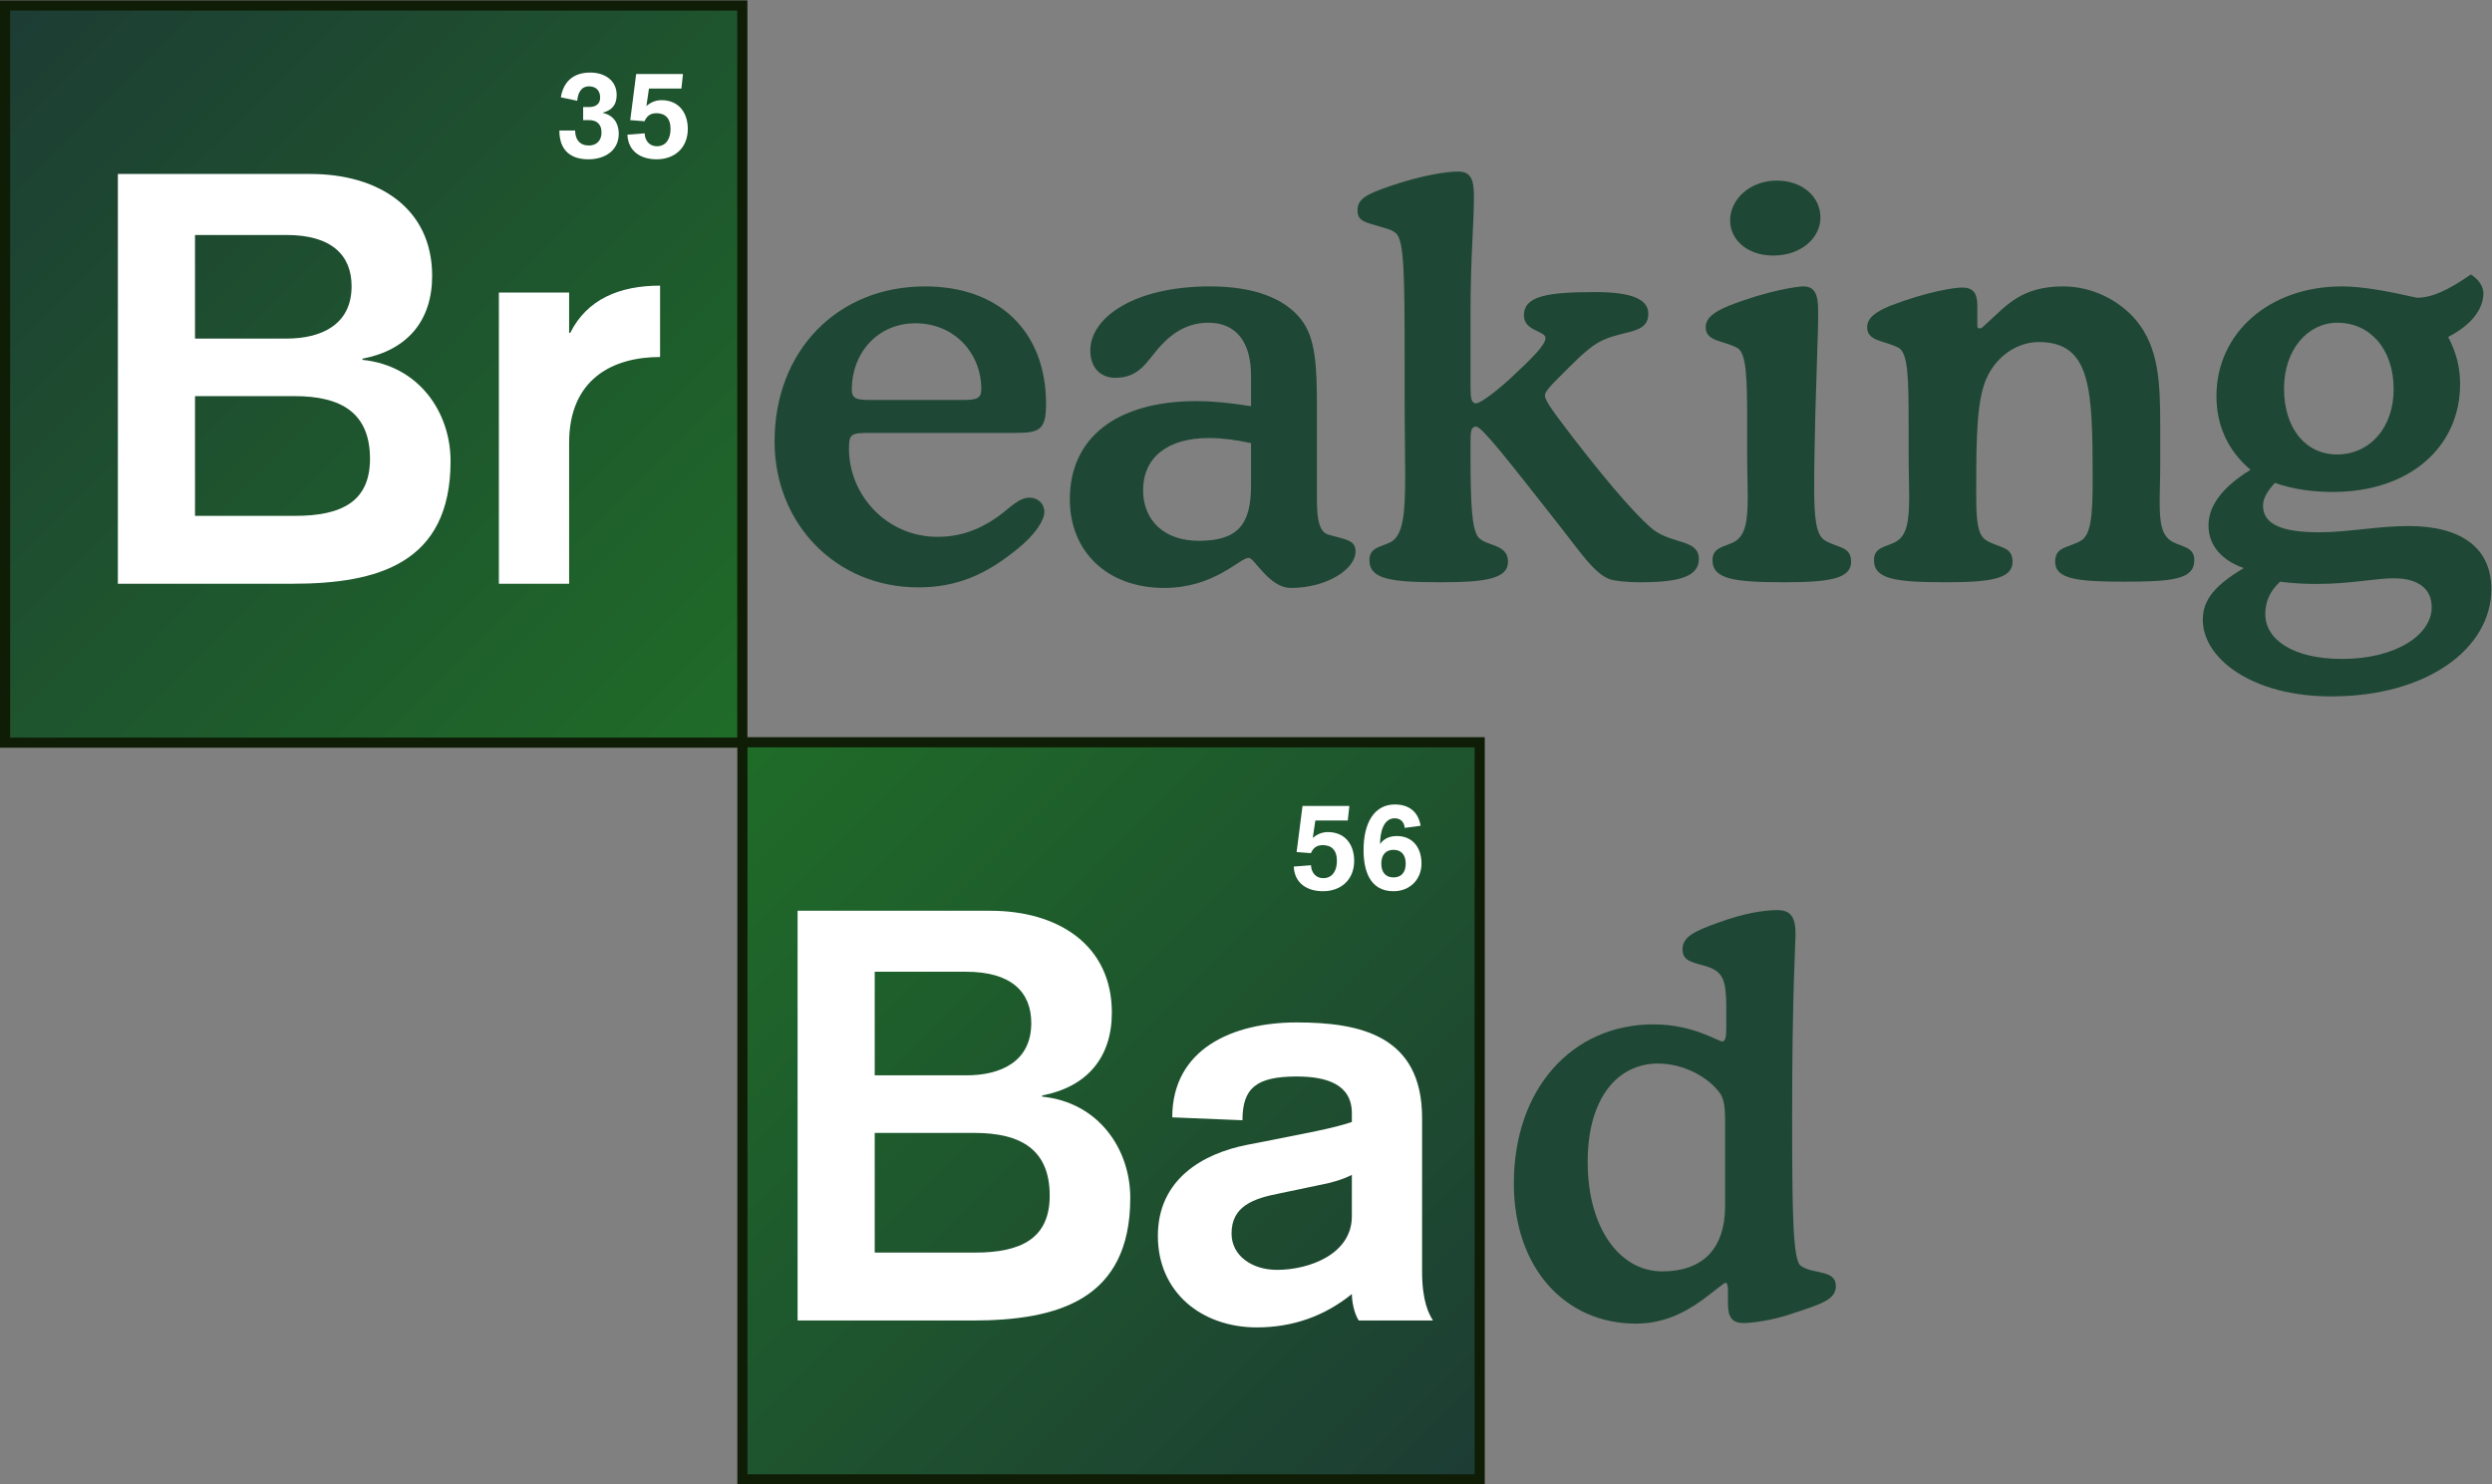 <?xml version="1.0" encoding="UTF-8" standalone="no"?>
<svg
   xmlns:dc="http://purl.org/dc/elements/1.1/"
   xmlns:cc="http://creativecommons.org/ns#"
   xmlns:rdf="http://www.w3.org/1999/02/22-rdf-syntax-ns#"
   xmlns:svg="http://www.w3.org/2000/svg"
   xmlns="http://www.w3.org/2000/svg"
   viewBox="0 0 491.453 292.8"
   height="292.8"
   width="491.453"
   xml:space="preserve"
   id="svg2"
   version="1.1"><rect x="0" y="0" width="491.453" height="292.8" fill="#808080" stroke="none"/><defs
     id="defs6"><clipPath
       id="clipPath20"
       clipPathUnits="userSpaceOnUse"><path
         id="path18"
         d="M 1098.25,1097.69 H 7.512 V 2188.43 H 1098.25 Z" /></clipPath><linearGradient
       id="linearGradient26"
       spreadMethod="pad"
       gradientTransform="matrix(1090.74,-1090.74,-1090.74,-1090.74,7.515,2188.43)"
       gradientUnits="userSpaceOnUse"
       y2="0"
       x2="1"
       y1="0"
       x1="0"><stop
         id="stop22"
         offset="0"
         style="stop-opacity:1;stop-color:#1d3c34" /><stop
         id="stop24"
         offset="1"
         style="stop-opacity:1;stop-color:#1f6c28" /></linearGradient><clipPath
       id="clipPath60"
       clipPathUnits="userSpaceOnUse"><path
         id="path58"
         d="M 2189.17,7.488 H 1098.39 V 1098.24 h 1090.78 z" /></clipPath><linearGradient
       id="linearGradient66"
       spreadMethod="pad"
       gradientTransform="matrix(-1090.77,1090.77,1090.77,1090.77,2189.17,7.48)"
       gradientUnits="userSpaceOnUse"
       y2="0"
       x2="1"
       y1="0"
       x1="0"><stop
         id="stop62"
         offset="0"
         style="stop-opacity:1;stop-color:#1d3c34" /><stop
         id="stop64"
         offset="1"
         style="stop-opacity:1;stop-color:#1f6c28" /></linearGradient></defs><g
     transform="matrix(1.333,0,0,-1.333,0,292.8)"
     id="g10"><g
       transform="scale(0.1)"
       id="g12"><g
         id="g14"><g
           clip-path="url(#clipPath20)"
           id="g16"><path
             id="path28"
             style="fill:url(#linearGradient26);fill-opacity:1;fill-rule:nonzero;stroke:none"
             d="M 1098.25,1097.69 H 7.512 V 2188.43 H 1098.25 V 1097.69" /></g></g><path
         id="path30"
         style="fill:#101d06;fill-opacity:1;fill-rule:nonzero;stroke:none"
         d="M 14.988,1105.19 H 1090.73 V 2180.93 H 14.988 V 1105.19 Z m 1083.262,-7.5 v 7.5 z M -0.012,1090.19 V 2195.95 H 1105.75 V 1090.19 H -0.012 v 0" /><path
         id="path32"
         style="fill:#ffffff;fill-opacity:1;fill-rule:nonzero;stroke:none"
         d="m 288.508,1433.24 h 148.18 c 68.988,0 110.707,21.33 110.707,84.33 0,68.15 -42.582,92.84 -111.567,92.84 h -147.32 z m 0,262.31 h 135.41 c 50.23,0 96.25,19.6 96.25,77.51 0,46 -29.848,75.79 -96.25,75.79 h -135.41 z m -114.121,243.56 h 285.308 c 99.629,0 179.653,-50.22 179.653,-150.73 0,-66.43 -36.582,-109.85 -103.032,-122.6 v -1.72 c 83.457,-8.51 130.278,-77.5 130.278,-149.88 0,-151.58 -108.125,-181.41 -234.16,-181.41 H 174.387 v 606.34" /><path
         id="path34"
         style="fill:#ffffff;fill-opacity:1;fill-rule:nonzero;stroke:none"
         d="m 738.074,1763.69 h 103.93 v -59.59 h 1.695 c 24.707,49.37 72.387,69.8 132.856,69.8 v -105.6 c -70.703,0 -134.551,-33.2 -134.551,-126.86 v -208.67 h -103.93 v 430.92" /><path
         id="path36"
         style="fill:#ffffff;fill-opacity:1;fill-rule:nonzero;stroke:none"
         d="m 862.742,2038.14 h 8.93 c 9.121,0 16.226,4.2 16.226,13.86 0,10.39 -6.011,16.76 -16.406,16.76 -12.574,0 -16.597,-10.94 -17.5,-21.33 l -24.258,5.12 c 4.004,24.06 19.321,36.64 43.579,36.64 20.234,0 39.023,-10.76 39.023,-33.18 0,-14.42 -6.938,-22.62 -20.434,-26.08 v -0.37 c 15.508,-3.63 23.34,-14.76 23.536,-30.62 0,-25.73 -21.153,-38.11 -44.864,-38.11 -24.258,0 -43.023,11.29 -43.023,42.66 h 23.34 c 0,-13.3 6.738,-22.25 20.41,-22.25 11.679,0 18.609,7.85 18.609,19.14 0,13.87 -8.75,18.42 -18.238,18.42 h -8.93 v 19.34" /><path
         id="path38"
         style="fill:#ffffff;fill-opacity:1;fill-rule:nonzero;stroke:none"
         d="m 941.184,2087 h 69.276 l -2.36,-21.52 h -47.955 l -3.829,-25.88 c 6.372,5.65 14.043,8.75 22.247,8.75 26.427,0 39.027,-19.51 39.027,-42.48 0,-28.46 -19.887,-45.04 -46.137,-45.04 -23.16,0 -42.129,11.49 -43.223,36.47 l 25.532,1.99 c 0.176,-10.39 6.929,-19.14 17.871,-19.14 14.937,0 20.43,12.58 20.43,25.53 0,16.4 -8.403,23.34 -20.801,23.34 -9.121,0 -14.219,-4.01 -17.676,-11.86 l -21.152,1.64 8.75,68.2" /><path
         id="path40"
         style="fill:#1e4835;fill-opacity:1;fill-rule:nonzero;stroke:none"
         d="m 1424.91,1604.72 c 20.18,0 26.9,2.52 26.9,15.96 0,52.95 -39.5,97.48 -97.48,97.48 -56.29,0 -94.11,-44.53 -94.11,-97.48 0,-13.44 5.88,-15.96 26.04,-15.96 z m -136.11,-48.75 c -29.42,0 -32.77,-0.83 -32.77,-23.51 0,-68.07 55.44,-130.26 131.07,-130.26 31.09,0 59.67,9.24 87.4,28.58 19.32,13.44 31.94,29.41 48.73,29.41 12.6,0 21.86,-9.26 21.86,-21.01 0,-12.6 -13.46,-33.62 -39.49,-54.61 -46.23,-37.81 -89.09,-57.15 -147.06,-57.15 -121.85,0 -212.59,94.12 -212.59,215.96 0,133.61 92.42,229.39 222.67,229.39 110.08,0 178.99,-67.21 178.99,-173.92 0,-39.5 -10.1,-42.88 -47.91,-42.88 h -205.02 c -2.52,0 -4.2,0 -5.88,0" /><path
         id="path42"
         style="fill:#1e4835;fill-opacity:1;fill-rule:nonzero;stroke:none"
         d="m 1788.66,1548.41 c -62.19,0 -97.48,-29.41 -97.48,-77.3 0,-44.53 31.1,-74.79 82.36,-74.79 57.97,0 77.31,24.38 77.31,81.51 v 63.03 c -22.7,5.03 -43.69,7.55 -62.19,7.55 z m 176.47,-142.85 c 25.23,-7.55 40.35,-7.55 40.35,-25.19 0,-25.22 -41.19,-53.79 -95.8,-53.79 -31.96,0 -53.79,44.53 -62.19,44.53 -13.46,0 -50.43,-44.53 -125.21,-44.53 -83.19,0 -139.5,52.93 -139.5,131.1 0,89.89 67.23,145.37 188.25,145.37 21.83,0 48.73,-2.53 79.82,-7.57 v 45.38 c 0,50.41 -22.7,78.14 -63.03,78.14 -28.57,0 -52.09,-12.6 -73.94,-37.81 -17.66,-20.18 -28.58,-43.69 -63.87,-43.69 -22.7,0 -36.97,15.95 -36.97,40.33 0,48.73 64.7,94.94 177.3,94.94 64.71,0 110.08,-17.63 134.45,-48.73 21.86,-27.74 23.54,-69.74 23.54,-130.25 v -137.8 c 0,-29.41 4.2,-47.06 16.8,-50.43" /><path
         id="path44"
         style="fill:#1e4835;fill-opacity:1;fill-rule:nonzero;stroke:none"
         d="m 2175.6,1625.72 c 0,-17.63 0.84,-26.04 8.39,-26.04 4.2,0 21.86,10.92 48.75,35.3 34.46,31.93 53.77,51.25 53.77,61.32 0,10.94 -31.93,10.1 -31.93,33.62 0,28.57 34.45,34.45 105.88,34.45 52.11,0 78.14,-10.07 78.14,-31.93 0,-32.77 -40.33,-22.68 -75.62,-43.69 -16.8,-10.08 -35.29,-29.41 -58.81,-52.93 -11.78,-11.78 -18.5,-19.34 -18.5,-24.38 0,-8.39 15.12,-27.73 42.02,-63.03 59.66,-77.3 100,-121.83 120.17,-136.97 28.56,-20.15 65.53,-13.43 65.53,-42.01 0,-25.2 -26.87,-34.45 -85.7,-34.45 -24.38,0 -40.34,2.52 -45.38,4.2 -23.53,8.42 -42.85,38.65 -77.3,82.36 -73.95,94.1 -112.62,143.69 -121.02,143.69 -7.55,0 -8.39,-6.74 -8.39,-22.69 0,-5.04 0,-10.92 0,-18.48 0,-70.59 1.68,-110.94 11.75,-122.7 11.78,-13.43 43.71,-9.23 43.71,-36.13 0,-24.37 -31.09,-30.25 -98.32,-30.25 -74.78,0 -106.71,4.2 -106.71,32.77 0,19.34 17.63,19.34 31.93,26.89 17.64,10.08 21,40.34 21,97.49 0,31.93 -0.84,70.58 -0.84,119.31 0,18.48 0,36.13 0,52.93 0,125.22 -0.84,173.28 -11.76,185.88 -6.72,7.56 -21.02,9.24 -38.65,15.14 -13.46,4.2 -19.34,7.56 -19.34,20.16 0,17.65 15.98,24.36 47.07,35.28 48.73,16.82 85.7,21.86 101.66,21.86 18.5,0 23.53,-10.94 23.53,-36.14 0,-44.52 -5.03,-89.23 -5.03,-173.27 v -107.56" /><path
         id="path46"
         style="fill:#1e4835;fill-opacity:1;fill-rule:nonzero;stroke:none"
         d="m 2628.55,1929.33 c 38.66,0 64.71,-24.38 64.71,-54.63 0,-30.25 -28.57,-56.28 -69.74,-56.28 -37.82,0 -63.87,22.67 -63.87,52.09 0,31.08 29.41,58.82 68.9,58.82 z m 55.47,-454.02 c 0,-45.37 2.52,-71.42 16.8,-78.99 19.34,-10.91 37.81,-8.39 37.81,-31.09 0,-24.37 -30.25,-30.25 -97.48,-30.25 -74.78,0 -107.54,4.2 -107.54,32.77 0,19.34 17.65,19.34 31.92,26.89 16.81,9.25 20.17,30.26 20.17,67.23 0,17.64 -0.84,37.81 -0.84,63.03 0,15.96 0,31.07 0,44.53 0,68.91 -0.84,105.04 -15.13,112.6 -20.99,10.92 -46.2,9.24 -46.2,30.25 0,13.44 11.76,22.68 34.45,31.94 57.98,22.67 101.67,28.55 110.07,28.55 16.81,0 21.85,-11.76 21.85,-36.13 0,-10.92 0,-26.04 -0.84,-44.53 l -3.36,-109.24 c -0.84,-36.98 -1.68,-73.11 -1.68,-107.56" /><path
         id="path48"
         style="fill:#1e4835;fill-opacity:1;fill-rule:nonzero;stroke:none"
         d="m 3052.3,1772.77 c 43.69,0 83.18,-21 107.56,-49.57 33.61,-40.33 36.13,-89.9 36.13,-157.13 0,-31.93 0,-51.27 0,-57.98 0,-20.16 -0.84,-36.98 -0.84,-52.1 0,-33.61 2.52,-52.1 19.34,-61.35 14.27,-7.55 31.93,-7.55 31.93,-26.89 0,-28.57 -31.93,-31.93 -105.04,-31.93 -68.9,0 -100.84,4.2 -100.84,29.41 0,22.7 18.48,20.18 37.81,31.09 15.12,8.4 17.64,36.98 17.64,89.07 0,135.29 -1.68,205.04 -79.82,205.04 -30.26,0 -60.51,-19.32 -75.63,-50.41 -15.96,-31.93 -16.79,-88.25 -16.79,-169.75 0,-42.01 0.83,-65.55 15.95,-73.95 19.34,-10.91 37.81,-8.39 37.81,-31.09 0,-24.37 -30.25,-30.25 -97.48,-30.25 -74.78,0 -107.55,4.2 -107.55,32.77 0,19.34 17.65,19.34 31.93,26.89 16.82,9.25 20.17,30.26 20.17,67.23 0,17.64 -0.83,37.81 -0.83,63.03 0,15.96 0,31.07 0,44.53 0,68.91 -0.84,105.04 -15.14,112.6 -21,10.92 -46.21,9.24 -46.21,30.25 0,13.44 11.76,22.68 34.45,31.94 54.63,20.99 94.96,26.87 105.88,26.87 15.96,0 22.69,-7.56 22.69,-26.87 v -23.54 c 0,-2.52 0,-4.2 0,-5.04 0,-3.36 0,-5.04 3.36,-5.04 1.68,0 3.36,0.84 4.2,1.68 l 10.08,9.24 c 25.22,22.7 47.89,51.25 109.24,51.25" /><path
         id="path50"
         style="fill:#1e4835;fill-opacity:1;fill-rule:nonzero;stroke:none"
         d="m 3457.3,1524.06 c 47.89,0 84.02,38.65 84.02,96.62 0,59.67 -35.29,98.32 -83.18,98.32 -43.71,0 -79,-39.49 -79,-97.48 0,-59.65 32.77,-97.46 78.16,-97.46 z m -105.88,-236.13 c 0,-37.82 41.17,-66.41 113.44,-66.41 80.66,0 132.75,36.16 132.75,76.49 0,26.89 -19.31,42.85 -56.29,42.85 -26.05,0 -64.7,-8.4 -114.27,-8.4 -16.82,0 -34.46,0.84 -53.79,3.36 -15.12,-14.28 -21.84,-29.42 -21.84,-47.89 z m -72.26,322.67 c 0,92.45 77.3,162.17 185.7,162.17 29.41,0 66.39,-6.72 110.92,-16.8 22.69,0 47.05,11.76 79.82,34.46 11.76,-7.56 18.5,-17.66 18.5,-27.74 0,-23.51 -17.66,-47.05 -52.11,-64.71 11.76,-22.67 17.65,-44.53 17.65,-69.74 0,-92.42 -73.94,-159.65 -188.24,-159.65 -31.07,0 -59.65,4.2 -85.7,13.44 -11.76,-12.6 -17.64,-23.52 -17.64,-33.62 0,-27.71 27.72,-39.48 83.19,-39.48 42.85,0 86.54,9.25 131.93,9.25 79.82,0 122.67,-33.61 122.67,-93.28 0,-87.4 -94.12,-158.83 -236.97,-158.83 -115.96,0 -189.9,55.45 -189.9,113.46 0,31.09 20.18,52.09 60.51,76.46 -33.62,11.76 -52.11,34.46 -52.11,63.03 0,29.39 21.01,57.13 62.19,82.34 -33.62,28.58 -50.41,65.55 -50.41,109.24" /><path
         id="path52"
         style="fill:#1e4835;fill-opacity:1;fill-rule:nonzero;stroke:none"
         d="m 2552.26,529.559 c 0,23.519 0,39.5 -8.4,50.41 -17.63,23.531 -53.77,42.851 -90.74,42.851 -61.35,0 -104.2,-52.922 -104.2,-145.371 0,-99.98 48.73,-162.168 110.07,-162.168 59.66,0 93.27,32.77 93.27,97.457 z m 4.21,-242.008 c 0,7.558 -1.68,10.91 -3.37,10.91 -2.52,0 -12.6,-9.231 -31.91,-23.512 -32.78,-24.379 -64.72,-36.969 -100.85,-36.969 -104.2,0 -180.66,81.5 -180.66,207.54 0,139.492 85.7,235.269 206.7,235.269 58.83,0 94.96,-25.211 101.68,-25.211 5.04,0 5.88,7.551 5.88,21.012 V 707 c 0,38.66 -5.04,51.27 -26.87,58.832 -20.18,6.719 -37.82,6.719 -37.82,26.059 0,18.468 17.64,26.871 52.93,39.488 36.96,13.441 66.37,18.48 87.39,18.48 19.32,0 26.88,-10.078 26.88,-35.3 0,-14.27 -5.04,-89.239 -5.04,-265.68 0,-143.699 0.84,-216.797 12.61,-225.199 18.48,-13.442 52.09,-5.039 52.09,-30.25 0,-20.16 -22.69,-26.899 -66.38,-41.18 -29.42,-10.07 -59.67,-13.43 -70.59,-13.43 -15.95,0 -22.67,8.391 -22.67,27.711 v 21.02" /><g
         id="g54"><g
           clip-path="url(#clipPath60)"
           id="g56"><path
             id="path68"
             style="fill:url(#linearGradient66);fill-opacity:1;fill-rule:nonzero;stroke:none"
             d="M 2189.17,7.488 H 1098.39 V 1098.24 H 2189.17 V 7.488" /></g></g><path
         id="path70"
         style="fill:#101d06;fill-opacity:1;fill-rule:nonzero;stroke:none"
         d="m 1105.87,14.988 h 1075.8 L 2181.65,1090.74 H 1105.87 V 14.988 Z M 2189.17,7.488 V 14.988 Z M 1090.87,0.012 V 1105.74 h 1105.8 V 0.012 h -1105.8 v 0" /><path
         id="path72"
         style="fill:#ffffff;fill-opacity:1;fill-rule:nonzero;stroke:none"
         d="m 1294.11,343.09 h 148.13 c 69,0 110.76,21.289 110.76,84.32 0,68.11 -42.6,92.789 -111.58,92.789 h -147.31 z m 0,262.281 h 135.39 c 50.22,0 96.23,19.59 96.23,77.469 0,45.98 -29.82,75.808 -96.23,75.808 h -135.39 z m -114.1,243.527 h 285.25 c 99.65,0 179.69,-50.25 179.69,-150.726 0,-66.41 -36.62,-109.801 -103.07,-122.594 v -1.719 c 83.48,-8.5 130.32,-77.468 130.32,-149.828 C 1672.2,272.43 1564.05,242.59 1438,242.59 h -257.99 v 606.308" /><path
         id="path74"
         style="fill:#ffffff;fill-opacity:1;fill-rule:nonzero;stroke:none"
         d="m 2000.03,458.051 c -13.59,-6.813 -30.66,-11.93 -49.41,-15.313 l -57.08,-11.949 c -39.16,-7.66 -71.5,-18.707 -71.5,-59.59 0,-32.379 29.77,-53.668 67.27,-53.668 48.53,0 110.72,23.84 110.72,79.18 z m 103.89,-143.063 c 0,-44.277 10.21,-63.027 16.15,-72.398 h -109.85 c -6.77,10.23 -10.19,28.121 -10.19,39.191 -40.02,-32.359 -86.9,-49.371 -140.55,-49.371 -81.74,0 -146.46,51.93 -146.46,135.352 0,84.34 67.26,121.84 131.15,134.609 l 43.42,8.481 c 37.48,7.648 86.03,16.187 112.44,25.539 v 12.781 c 0,42.578 -36.62,54.488 -81.78,54.488 -60.45,0 -80.06,-17.871 -80.06,-64.73 l -103.88,4.281 c 0,101.309 89.41,140.449 183.94,140.449 92.87,0 185.67,-18.73 185.67,-141.308 V 314.988" /><path
         id="path76"
         style="fill:#ffffff;fill-opacity:1;fill-rule:nonzero;stroke:none"
         d="m 1927.04,1004 h 69.3 l -2.38,-21.531 h -47.95 l -3.83,-25.899 c 6.38,5.668 14.04,8.77 22.24,8.77 26.45,0 39.03,-19.512 39.03,-42.5 0,-28.43 -19.89,-45.031 -46.14,-45.031 -23.16,0 -42.12,11.5 -43.22,36.48 l 25.53,1.992 c 0.17,-10.39 6.93,-19.14 17.87,-19.14 14.96,0 20.43,12.578 20.43,25.531 0,16.398 -8.4,23.34 -20.8,23.34 -9.1,0 -14.22,-4.012 -17.68,-11.864 l -21.15,1.641 8.75,68.211" /><path
         id="path78"
         style="fill:#ffffff;fill-opacity:1;fill-rule:nonzero;stroke:none"
         d="m 2043.58,918.66 c 0,-12.769 6.39,-20.422 18.07,-20.422 11.66,0 18.05,7.653 18.05,20.422 0,12.762 -6.39,20.41 -18.05,20.41 -11.68,0 -18.07,-7.648 -18.07,-20.41 z m 34.65,52.879 c -0.72,8.75 -6.36,14.211 -14.76,14.211 -17.7,0 -21.7,-23.141 -21.7,-37.73 h 0.37 c 3.08,4.55 10.21,11.48 24.24,11.48 23.16,0 36.66,-16.602 36.66,-40.84 0,-22.98 -16.78,-40.851 -41.39,-40.851 -36.11,0 -44.32,32.281 -44.32,61.089 0,39.204 15.32,67.282 46.31,67.282 20.8,0 34.65,-10.758 38.13,-31.539 l -23.54,-3.102" /></g></g></svg>